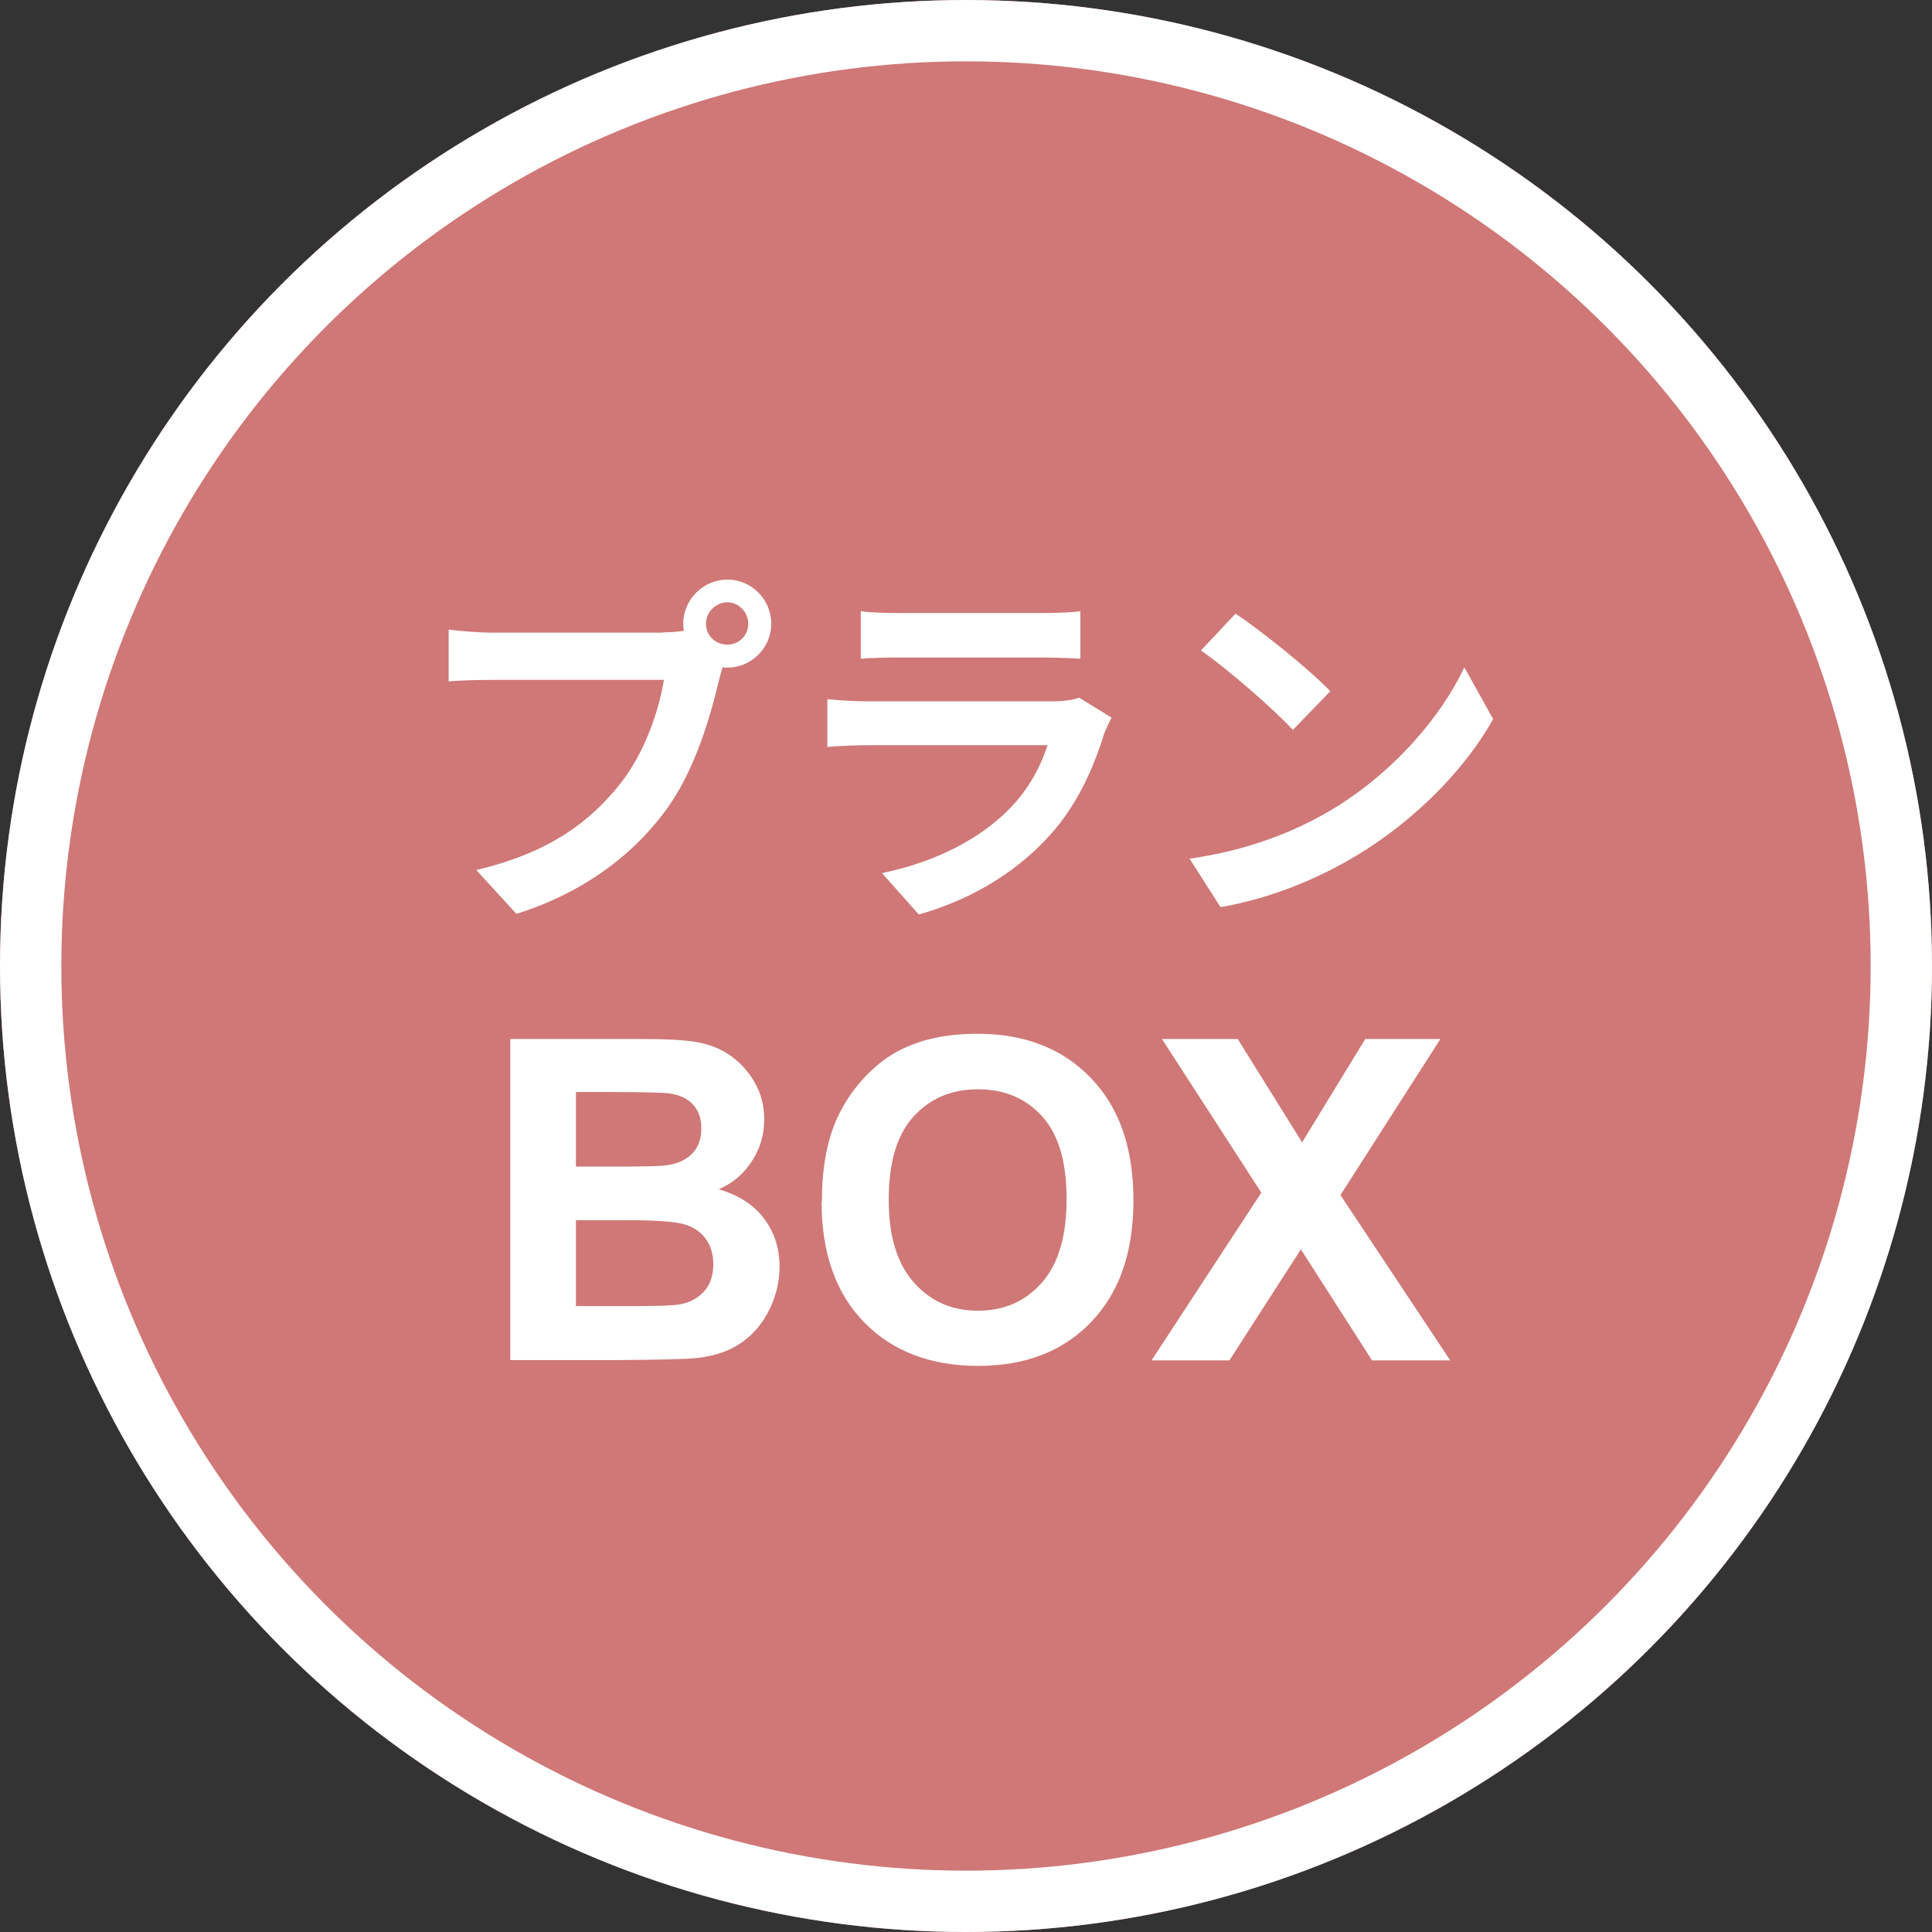<?xml version="1.0" encoding="UTF-8"?>
<svg id="_レイヤー_2" data-name="レイヤー 2" xmlns="http://www.w3.org/2000/svg" viewBox="0 0 63 63">
  <rect x="0" y="0" width="63" height="63" fill="#333333" stroke="none"/>
  <defs>
    <style>
      .cls-1 {
        fill: #fff;
      }

      .cls-2 {
        fill: #cf7877;
      }

      .cls-3 {
        fill: none;
        stroke: #fff;
        stroke-width: 2px;
      }
    </style>
  </defs>
  <g id="_レイヤー_1-2" data-name="レイヤー 1">
    <g id="_グループ_50" data-name="グループ 50">
      <g id="_楕円形_2" data-name="楕円形 2">
        <circle class="cls-2" cx="31.5" cy="31.5" r="31.5"/>
        <circle class="cls-3" cx="31.5" cy="31.5" r="30.5"/>
      </g>
      <g>
        <path class="cls-1" d="M21.62,20.62c.17,0,.42-.01,.68-.05-.01-.07-.02-.14-.02-.23,0-.79,.65-1.44,1.44-1.44s1.43,.65,1.43,1.44-.65,1.43-1.43,1.43c-.05,0-.11,0-.16-.01l-.1,.36c-.28,1.18-.79,3.04-1.8,4.37-1.08,1.44-2.67,2.63-4.82,3.31l-1.31-1.43c2.39-.56,3.73-1.59,4.7-2.82,.79-1,1.25-2.35,1.42-3.38h-5.59c-.55,0-1.12,.02-1.43,.05v-1.69c.35,.05,1.03,.1,1.43,.1h5.55Zm2.78-.28c0-.38-.31-.7-.68-.7s-.7,.31-.7,.7,.31,.68,.7,.68,.68-.31,.68-.68Z"/>
        <path class="cls-1" d="M36.24,23.41c-.08,.16-.18,.37-.23,.5-.36,1.16-.88,2.33-1.77,3.32-1.21,1.34-2.75,2.16-4.28,2.59l-1.2-1.35c1.81-.37,3.25-1.16,4.16-2.1,.65-.66,1.02-1.4,1.24-2.07h-5.79c-.29,0-.89,.01-1.39,.06v-1.56c.5,.05,1.02,.07,1.39,.07h5.94c.38,0,.71-.05,.88-.12l1.07,.66Zm-8.17-3.48c.34,.05,.84,.06,1.25,.06h4.62c.37,0,.96-.01,1.29-.06v1.55c-.32-.02-.89-.04-1.32-.04h-4.59c-.38,0-.9,.01-1.25,.04v-1.55Z"/>
        <path class="cls-1" d="M43.38,26.43c2.04-1.21,3.61-3.05,4.37-4.67l.94,1.69c-.91,1.62-2.51,3.27-4.44,4.44-1.21,.73-2.76,1.4-4.45,1.69l-1.01-1.58c1.87-.26,3.43-.88,4.59-1.57Zm0-3.89l-1.22,1.26c-.62-.67-2.12-1.98-3-2.59l1.13-1.2c.84,.56,2.4,1.81,3.09,2.53Z"/>
      </g>
      <g>
        <path class="cls-1" d="M16.67,33.88h4.19c.83,0,1.45,.03,1.85,.1,.41,.07,.77,.21,1.09,.43,.32,.22,.59,.51,.8,.87,.21,.36,.32,.77,.32,1.23,0,.49-.13,.94-.4,1.35-.26,.41-.62,.72-1.08,.92,.64,.19,1.13,.5,1.47,.95,.34,.45,.51,.97,.51,1.58,0,.48-.11,.94-.33,1.39-.22,.45-.52,.81-.91,1.08-.38,.27-.86,.43-1.42,.5-.35,.04-1.2,.06-2.55,.07h-3.57v-10.47Zm2.11,1.74v2.42h1.39c.82,0,1.34-.01,1.54-.04,.36-.04,.65-.17,.85-.37s.31-.48,.31-.82-.09-.59-.27-.79-.44-.32-.8-.37c-.21-.02-.81-.04-1.81-.04h-1.21Zm0,4.17v2.8h1.96c.76,0,1.25-.02,1.45-.06,.31-.06,.57-.2,.77-.42,.2-.22,.3-.52,.3-.89,0-.31-.08-.58-.23-.8-.15-.22-.37-.38-.66-.48-.29-.1-.91-.15-1.88-.15h-1.71Z"/>
        <path class="cls-1" d="M26.8,39.19c0-1.07,.16-1.96,.48-2.69,.24-.53,.56-1.01,.98-1.44,.41-.42,.86-.74,1.35-.94,.65-.28,1.41-.41,2.26-.41,1.54,0,2.78,.48,3.7,1.44,.93,.96,1.39,2.29,1.39,3.99s-.46,3.01-1.38,3.97c-.92,.96-2.15,1.43-3.69,1.43s-2.8-.48-3.72-1.43c-.92-.95-1.38-2.26-1.38-3.93Zm2.18-.07c0,1.19,.27,2.08,.82,2.7s1.24,.92,2.09,.92,1.54-.3,2.08-.91c.54-.61,.81-1.52,.81-2.73s-.26-2.1-.79-2.69c-.53-.59-1.23-.89-2.1-.89s-1.57,.3-2.11,.9-.8,1.5-.8,2.7Z"/>
        <path class="cls-1" d="M37.55,44.36l3.58-5.47-3.24-5.01h2.47l2.1,3.37,2.06-3.37h2.45l-3.26,5.09,3.58,5.39h-2.55l-2.32-3.62-2.33,3.62h-2.54Z"/>
      </g>
    </g>
  </g>
</svg>